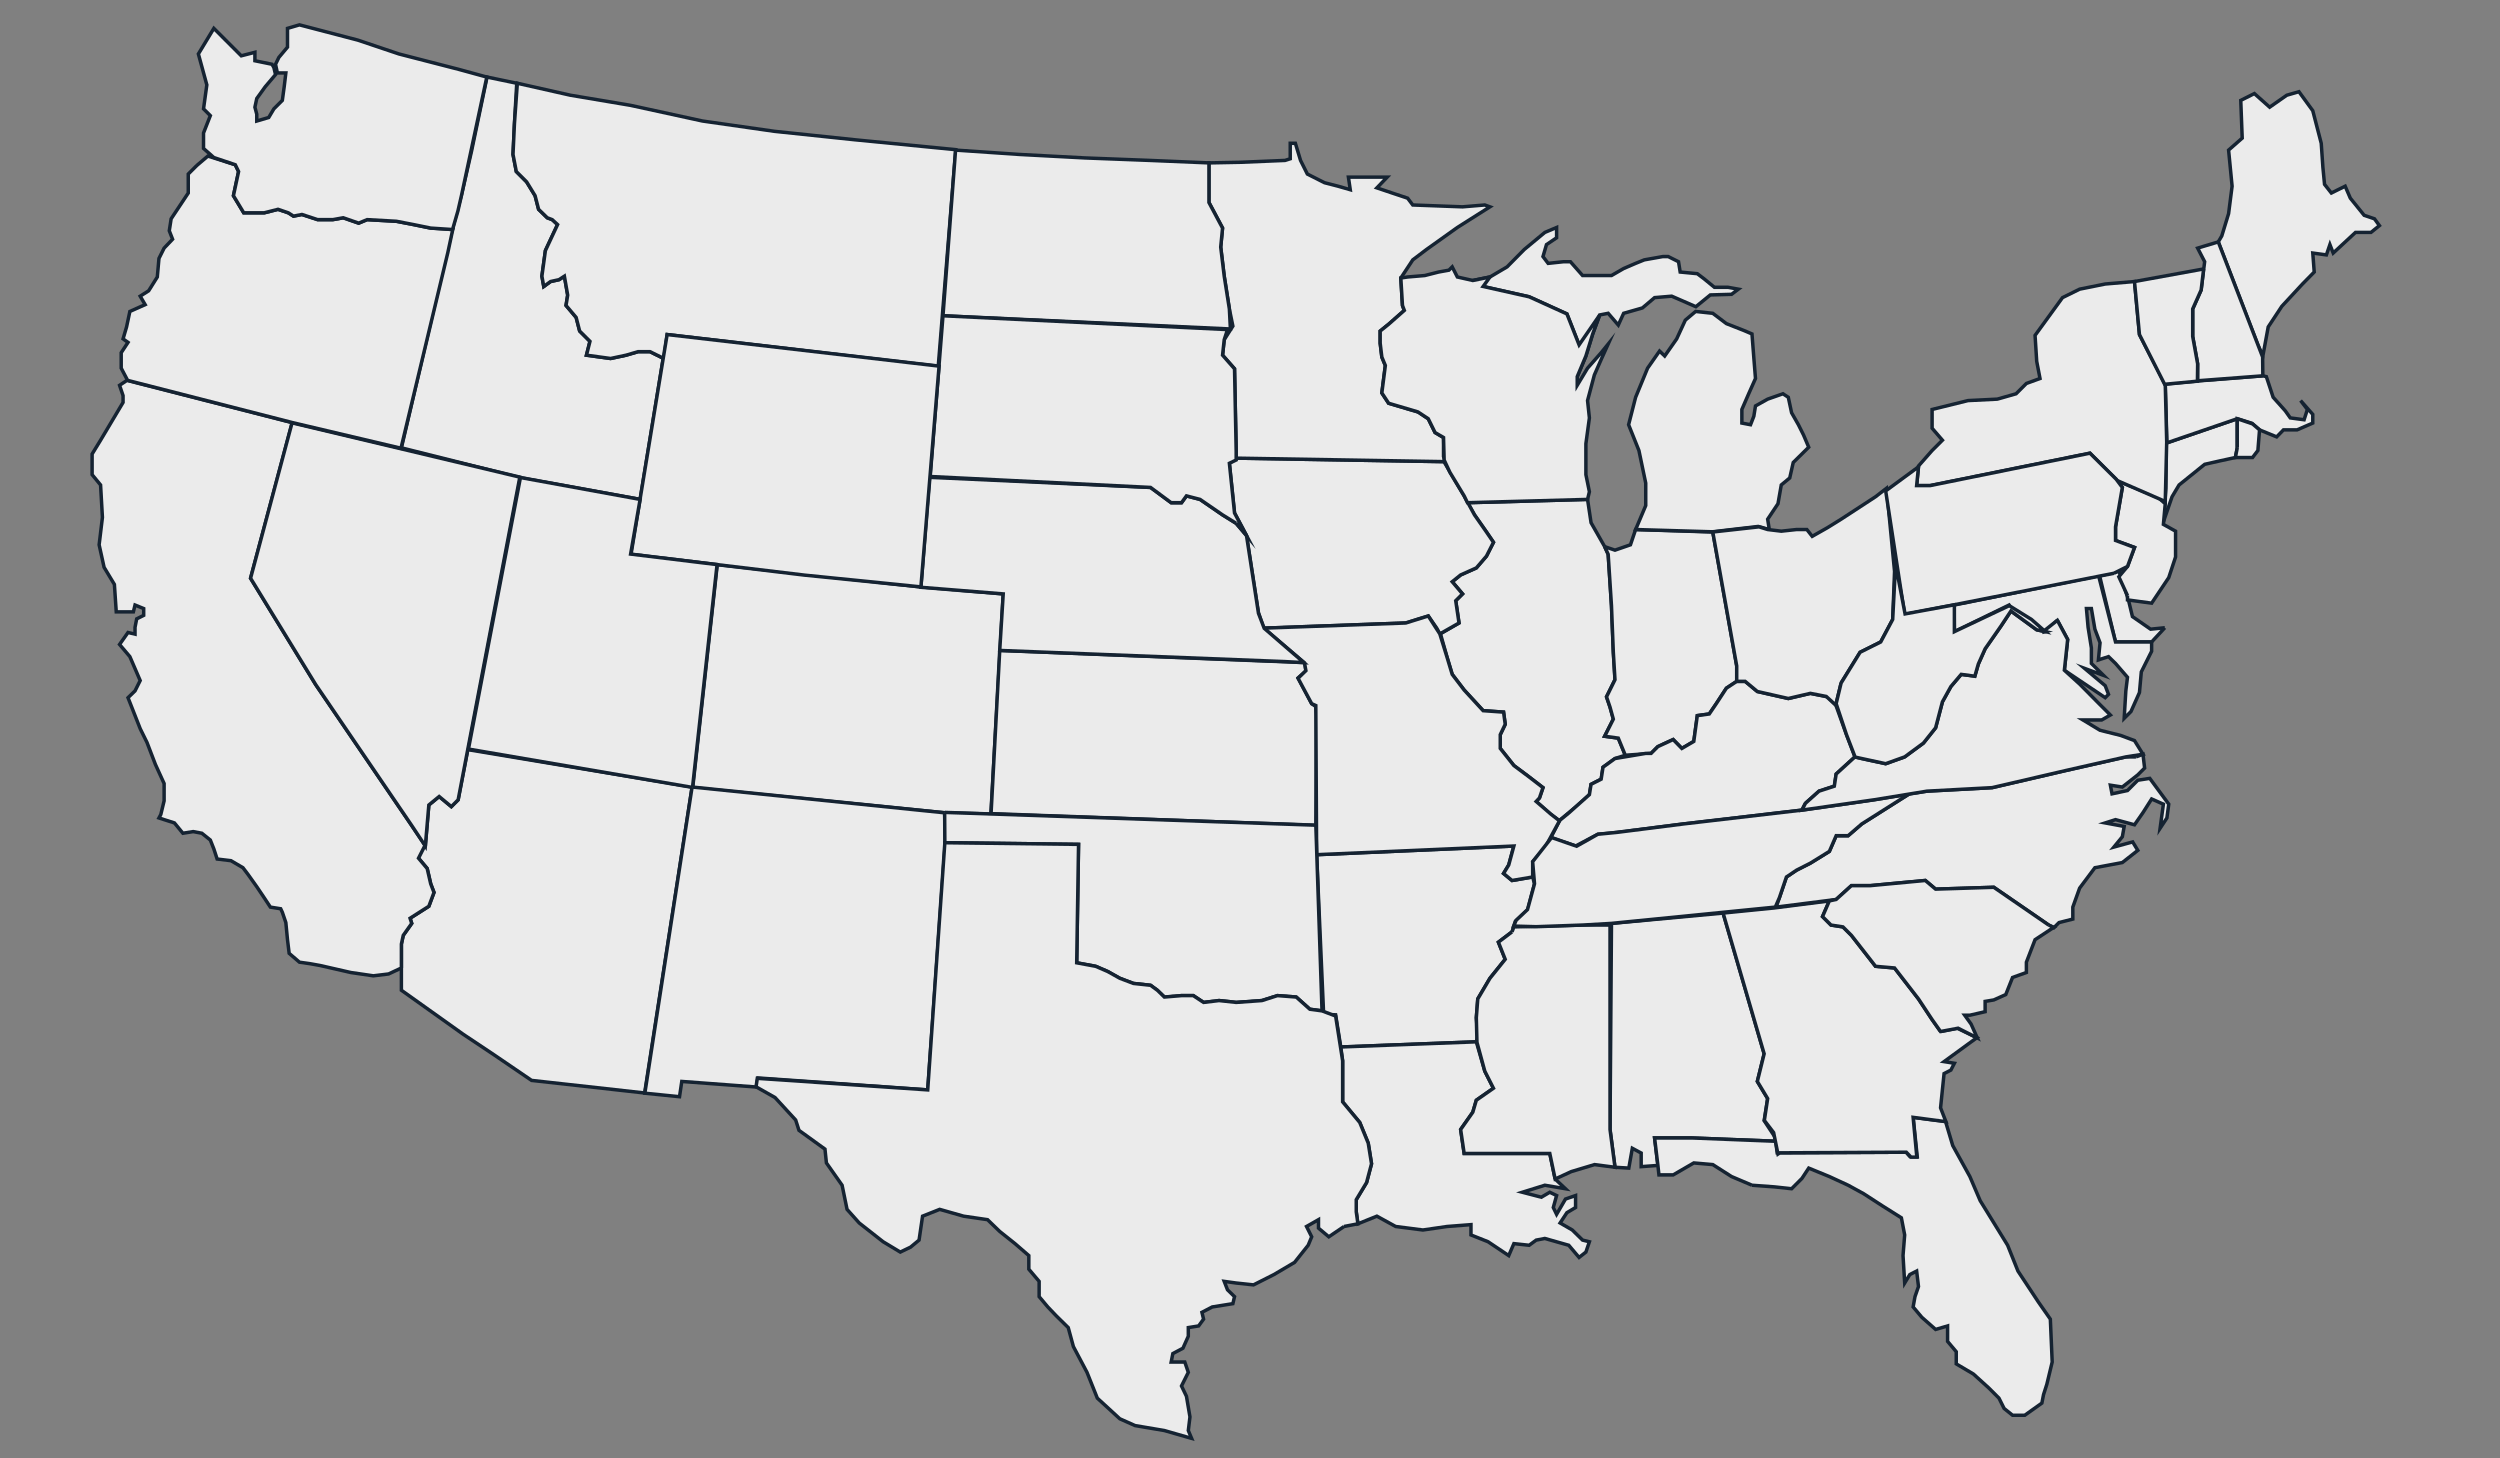 <?xml version="1.0" encoding="UTF-8" standalone="no"?>
<svg
   xmlns:dc="http://purl.org/dc/elements/1.1/"
   xmlns:cc="http://creativecommons.org/ns#"
   xmlns:rdf="http://www.w3.org/1999/02/22-rdf-syntax-ns#"
   xmlns:svg="http://www.w3.org/2000/svg"
   xmlns="http://www.w3.org/2000/svg"
   xmlns:sodipodi="http://sodipodi.sourceforge.net/DTD/sodipodi-0.dtd"
   xmlns:inkscape="http://www.inkscape.org/namespaces/inkscape"
   width="1200"
   height="700"
   viewBox="0 0 338.668 197.554"
   version="1.1"
   id="svg134"
   sodipodi:docname="usa-map.svg"
   inkscape:version="0.92.4 (5da689c313, 2019-01-14)"
   style="font-family:'Times New Roman'">
  <rect x="0" y="0" width="338.668" height="197.554" fill="#808080" stroke="none"/>
  <defs
     id="defs138" />
  <sodipodi:namedview
     pagecolor="#ffffff"
     bordercolor="#666666"
     borderopacity="1"
     objecttolerance="10"
     gridtolerance="10"
     guidetolerance="10"
     inkscape:pageopacity="0"
     inkscape:pageshadow="2"
     inkscape:window-width="1319"
     inkscape:window-height="755"
     id="namedview136"
     showgrid="false"
     inkscape:zoom="0.43694152"
     inkscape:cx="354.91596"
     inkscape:cy="571.40684"
     inkscape:window-x="132"
     inkscape:window-y="56"
     inkscape:window-maximized="0"
     inkscape:current-layer="svg134" />
  <g
     id="g4803"
     transform="matrix(2.795,0,0,2.795,-14.759,-8.543)">
    <path
       style="opacity:1;fill:#ebebeb;fill-opacity:1;stroke:#152332;stroke-width:0.169;stroke-miterlimit:10;stroke-dasharray:none;stroke-opacity:1"
       inkscape:connector-curvature="0"
       id="path2"
       stroke-miterlimit="10"
       d="m 91.365,58.371 -4.07,-0.16 h -1.82 l 0.16,1.33 -0.81,0.06 v -0.66 l -0.43,-0.23 -0.17,0.96 -0.67,-0.04 -0.24,-1.83 0.07,-9.99 5.41,-0.5 1.99,6.82 -0.33,1.34 0.5,0.83 -0.17,1.07 0.5,0.76 0.08,0.24" />
    <path
       style="opacity:1;fill:#ebebeb;fill-opacity:1;stroke:#152332;stroke-width:0.169;stroke-miterlimit:10;stroke-dasharray:none;stroke-opacity:1"
       inkscape:connector-curvature="0"
       id="path24"
       stroke-miterlimit="10"
       d="m 25.685,44.161 -0.12,0.49 0.42,0.5 0.17,0.74 0.16,0.42 -0.25,0.67 -0.91,0.58 0.08,0.25 -0.41,0.58 -0.09,0.42 v 1.16 1.08 l 2.99,2.13 1.5,1 1.82,1.24 5.48,0.61 2.3,-14.83 -10.87,-1.81 -0.47,2.43 -0.33,0.33 -0.59,-0.49 -0.5,0.41 -0.17,1.99 -0.21,0.1" />
    <path
       style="opacity:1;fill:#ebebeb;fill-opacity:1;stroke:#152332;stroke-width:0.169;stroke-miterlimit:10;stroke-dasharray:none;stroke-opacity:1"
       inkscape:connector-curvature="0"
       id="path26"
       stroke-miterlimit="10"
       d="m 79.565,45.561 -1,0.17 -0.41,-0.34 0.25,-0.41 0.25,-0.92 -9.56,0.42 0.34,7.74 0.58,0.02 0.25,1.56 6.57,-0.25 0.07,-0.25 -0.07,-0.92 0.07,-0.91 0.59,-1 0.74,-0.92 -0.33,-0.83 0.66,-0.5 0.16,-0.51 0.6,-0.56 0.33,-1.26 -0.09,-0.33" />
    <path
       style="opacity:1;fill:#ebebeb;fill-opacity:1;stroke:#152332;stroke-width:0.169;stroke-miterlimit:10;stroke-dasharray:none;stroke-opacity:1"
       inkscape:connector-curvature="0"
       id="path28"
       stroke-miterlimit="10"
       d="m 24.735,49.971 v -1.16 l 0.09,-0.42 0.41,-0.58 -0.08,-0.25 0.91,-0.58 0.25,-0.67 -0.16,-0.42 -0.17,-0.74 -0.42,-0.5 0.32,-0.63 -5.3,-7.78 -3.16,-5.16 2.02,-7.54 -8.01,-2.05 -0.36,0.24 0.17,0.5 v 0.33 l -1.09,1.83 -0.41,0.67 v 1 l 0.41,0.5 0.09,1.57 -0.16,1.33 0.24,1.09 0.5,0.83 0.09,1.33 h 0.83 l 0.08,-0.33 0.42,0.17 v 0.33 l -0.34,0.17 -0.08,0.41 v 0.33 l -0.34,-0.08 -0.41,0.58 0.5,0.59 0.5,1.16 -0.25,0.5 -0.34,0.33 0.59,1.5 0.33,0.67 0.41,1.07 0.42,0.92 v 0.84 l -0.16,0.66 -0.09,0.17 0.75,0.24 0.41,0.5 0.5,-0.08 0.42,0.08 0.41,0.33 0.17,0.43 0.16,0.49 0.67,0.08 0.58,0.34 0.25,0.33 0.42,0.59 0.33,0.49 0.33,0.5 0.5,0.08 0.08,0.17 0.17,0.5 0.08,0.83 0.08,0.66 0.5,0.43 0.5,0.07 0.5,0.09 1.49,0.34 1.09,0.16 0.74,-0.09 0.62,-0.29" />
    <path
       style="opacity:1;fill:#ebebeb;fill-opacity:1;stroke:#152332;stroke-width:0.169;stroke-miterlimit:10;stroke-dasharray:none;stroke-opacity:1"
       inkscape:connector-curvature="0"
       id="path30"
       stroke-miterlimit="10"
       d="m 40.045,30.421 9.82,1.08 4.04,0.34 -0.6,10.67 -2.23,-0.06 -12.22,-1.22 1.19,-10.81" />
    <path
       style="opacity:1;fill:#ebebeb;fill-opacity:1;stroke:#152332;stroke-width:0.169;stroke-miterlimit:10;stroke-dasharray:none;stroke-opacity:1"
       inkscape:connector-curvature="0"
       id="path32"
       stroke-miterlimit="10"
       d="m 113.715,24.761 v -1.41 l -3.44,1.18 -0.02,2.2 -0.11,1.59 0.41,-1.19 0.34,-0.57 1.24,-1 0.75,-0.17 0.74,-0.16 0.09,-0.47" />
    <path
       style="opacity:1;fill:#ebebeb;fill-opacity:1;stroke:#152332;stroke-width:0.169;stroke-miterlimit:10;stroke-dasharray:none;stroke-opacity:1"
       inkscape:connector-curvature="0"
       id="path34"
       stroke-miterlimit="10"
       d="m 110.205,33.481 -0.69,0.07 -0.88,-0.61 -0.2,-0.83 -0.45,-1.37 -0.94,0.23 0.77,3.2 h 1.75 l 0.64,-0.69" />
    <path
       style="opacity:1;fill:#ebebeb;fill-opacity:1;stroke:#152332;stroke-width:0.169;stroke-miterlimit:10;stroke-dasharray:none;stroke-opacity:1"
       inkscape:connector-curvature="0"
       id="path36"
       stroke-miterlimit="10"
       d="m 90.195,60.501 -0.99,-0.42 -0.91,-0.58 -0.92,-0.08 -1,0.58 h -0.69 l -0.05,-0.46 -0.16,-1.33 h 1.82 l 4.05,0.16 0.07,0.56 6.25,-0.03 0.19,0.22 h 0.35 l -0.2,-1.91 1.57,0.2 0.35,1.17 0.83,1.5 0.5,1.17 1.33,2.16 0.5,1.25 0.99,1.5 0.58,0.83 0.09,2.08 -0.26,1.08 -0.16,0.5 -0.08,0.41 -0.83,0.59 h -0.59 l -0.41,-0.33 -0.25,-0.5 -0.5,-0.5 -0.74,-0.67 -0.83,-0.49 v -0.59 l -0.42,-0.5 v -0.75 l -0.58,0.17 -0.67,-0.59 -0.42,-0.5 0.09,-0.5 0.17,-0.49 -0.09,-0.75 -0.33,0.17 -0.25,0.41 -0.08,-1.33 0.08,-1 -0.16,-0.83 -0.92,-0.58 -0.91,-0.59 -0.75,-0.41 -0.91,-0.42 -1,-0.41 -0.33,0.5 -0.5,0.5 -0.83,-0.09 -1.09,-0.08" />
    <path
       style="opacity:1;fill:#ebebeb;fill-opacity:1;stroke:#152332;stroke-width:0.169;stroke-miterlimit:10;stroke-dasharray:none;stroke-opacity:1"
       inkscape:connector-curvature="0"
       id="path38"
       stroke-miterlimit="10"
       d="m 99.335,53.051 -0.41,-0.58 -0.66,-1 -1.16,-1.5 -0.92,-0.08 -1.17,-1.5 -0.41,-0.41 -0.58,-0.09 -0.41,-0.41 0.33,-0.76 -2.66,0.34 -2.49,0.25 1.99,6.82 -0.33,1.34 0.5,0.83 -0.16,1.06 0.45,0.59 0.21,1.04 0.09,-0.06 6.13,-0.03 0.23,0.24 h 0.28 l -0.18,-1.93 1.59,0.21 -0.26,-0.67 0.17,-1.66 0.33,-0.17 0.17,-0.33 -0.5,-0.08 1.59,-1.16 -0.95,-0.46 -0.81,0.16" />
    <path
       style="opacity:1;fill:#ebebeb;fill-opacity:1;stroke:#152332;stroke-width:0.169;stroke-miterlimit:10;stroke-dasharray:none;stroke-opacity:1"
       inkscape:connector-curvature="0"
       id="path54"
       stroke-miterlimit="10"
       d="m 37.425,20.421 -0.64,-0.32 h -0.58 l -0.58,0.17 -0.75,0.16 -1.17,-0.16 0.17,-0.67 -0.5,-0.5 -0.17,-0.66 -0.49,-0.58 0.08,-0.5 -0.16,-0.92 -0.26,0.17 -0.41,0.09 -0.33,0.24 -0.09,-0.5 0.17,-1.24 0.59,-1.26 -0.26,-0.24 -0.24,-0.09 -0.42,-0.41 -0.17,-0.66 -0.41,-0.67 -0.5,-0.5 -0.16,-0.83 0.07,-1.5 0.11,-1.95 -1.44,-0.3 -0.75,3.59 -0.49,2.13 -0.44,1.66 -2.47,10.59 5.77,1.45 5.8,1.05 1.12,-6.84" />
    <path
       style="opacity:1;fill:#ebebeb;fill-opacity:1;stroke:#152332;stroke-width:0.169;stroke-miterlimit:10;stroke-dasharray:none;stroke-opacity:1"
       inkscape:connector-curvature="0"
       id="path56"
       stroke-miterlimit="10"
       d="m 83.555,39.821 -0.58,0.42 -0.09,0.58 -0.49,0.25 -0.08,0.5 -0.62,0.56 -0.84,0.7 -0.46,-0.34 -0.66,-0.59 0.16,-0.17 0.17,-0.5 -0.74,-0.57 -0.67,-0.5 -0.66,-0.83 v -0.67 l 0.24,-0.5 -0.08,-0.59 -0.99,-0.07 -0.92,-1 -0.58,-0.76 -0.25,-0.83 -0.32,-1.14 0.9,-0.52 -0.16,-1.08 0.33,-0.33 -0.5,-0.59 0.41,-0.33 0.76,-0.34 0.49,-0.57 0.34,-0.67 -0.34,-0.5 -0.58,-0.83 -0.34,-0.59 5.82,-0.16 0.17,1.13 0.66,1.16 0.17,0.37 0.16,2.49 0.09,2.26 0.08,1.33 -0.41,0.83 0.17,0.5 0.16,0.58 -0.42,0.83 0.66,0.09 0.34,0.83 -0.5,0.16" />
    <path
       style="opacity:1;fill:#ebebeb;fill-opacity:1;stroke:#152332;stroke-width:0.169;stroke-miterlimit:10;stroke-dasharray:none;stroke-opacity:1"
       inkscape:connector-curvature="0"
       id="path58"
       stroke-miterlimit="10"
       d="m 83.055,29.551 0.5,0.17 0.75,-0.26 0.25,-0.74 3.74,0.12 1.16,6.49 v 0.75 l -0.5,0.33 -0.49,0.75 -0.34,0.5 -0.58,0.08 -0.17,1.25 -0.58,0.34 -0.42,-0.43 -0.74,0.34 -0.33,0.33 -1.25,0.09 -0.34,-0.83 -0.66,-0.09 0.42,-0.83 -0.16,-0.58 -0.17,-0.5 0.41,-0.83 -0.08,-1.33 -0.09,-2.26 -0.16,-2.49 -0.17,-0.37" />
    <path
       style="opacity:1;fill:#ebebeb;fill-opacity:1;stroke:#152332;stroke-width:0.169;stroke-miterlimit:10;stroke-dasharray:none;stroke-opacity:1"
       inkscape:connector-curvature="0"
       id="path60"
       stroke-miterlimit="10"
       d="m 66.275,32.751 -0.58,-3.74 -0.58,-1.09 -0.25,-2.41 0.36,-0.25 10.04,0.17 0.98,1.66 0.5,0.92 0.58,0.83 0.34,0.5 -0.34,0.67 -0.49,0.57 -0.76,0.34 -0.41,0.33 0.5,0.59 -0.33,0.33 0.16,1.08 -0.93,0.53 -0.15,-0.28 -0.41,-0.59 -1.09,0.34 -6.89,0.25 -0.25,-0.75" />
    <path
       style="opacity:1;fill:#ebebeb;fill-opacity:1;stroke:#152332;stroke-width:0.169;stroke-miterlimit:10;stroke-dasharray:none;stroke-opacity:1"
       inkscape:connector-curvature="0"
       id="path62"
       stroke-miterlimit="10"
       d="m 69.055,37.301 -0.2,-0.14 -0.66,-1.25 0.38,-0.33 -0.05,-0.41 -14.79,-0.59 -0.42,7.91 15.74,0.57 0.04,-5.35 -0.04,-0.41" />
    <path
       style="opacity:1;fill:#ebebeb;fill-opacity:1;stroke:#152332;stroke-width:0.169;stroke-miterlimit:10;stroke-dasharray:none;stroke-opacity:1"
       inkscape:connector-curvature="0"
       id="path64"
       stroke-miterlimit="10"
       d="m 92.785,41.991 0.66,-0.59 0.74,-0.24 0.09,-0.59 0.91,-0.83 -0.41,-1.08 -0.52,-1.44 -0.4,-0.39 -0.83,-0.17 -1.07,0.25 -1.5,-0.34 -0.59,-0.49 h -0.41 l -0.5,0.33 -0.49,0.75 -0.34,0.5 -0.58,0.08 -0.17,1.25 -0.58,0.34 -0.42,-0.43 -0.74,0.34 -0.33,0.33 h -0.26 l -1.49,0.25 -0.58,0.42 -0.09,0.58 -0.49,0.25 -0.08,0.5 -1,0.89 -0.44,0.36 -0.43,0.83 1.2,0.41 1.08,-0.57 0.92,-0.09 3.23,-0.41 5.74,-0.67 0.17,-0.33" />
    <path
       style="opacity:1;fill:#ebebeb;fill-opacity:1;stroke:#152332;stroke-width:0.169;stroke-miterlimit:10;stroke-dasharray:none;stroke-opacity:1"
       inkscape:connector-curvature="0"
       id="path66"
       stroke-miterlimit="10"
       d="m 80.655,60.201 -0.26,-1.24 h -0.41 -3.74 l -0.17,-1.16 0.59,-0.84 0.17,-0.58 0.83,-0.58 -0.42,-0.83 -0.41,-1.42 -6.57,0.25 0.09,0.67 v 1.99 l 0.83,1 0.41,1 0.16,1 -0.24,0.91 -0.5,0.83 v 0.59 l 0.08,0.58 0.92,-0.37 0.91,0.5 1.32,0.17 1.17,-0.17 1.16,-0.09 v 0.5 l 0.83,0.33 1,0.67 0.25,-0.58 0.74,0.08 0.34,-0.25 0.42,-0.08 1.16,0.33 0.5,0.59 0.33,-0.26 0.17,-0.5 -0.33,-0.08 -0.5,-0.49 -0.59,-0.34 0.33,-0.5 0.42,-0.25 v -0.58 l -0.49,0.17 -0.43,0.74 -0.16,-0.33 0.16,-0.58 -0.33,-0.16 -0.41,0.24 -0.92,-0.24 1.09,-0.34 1,0.17 -0.5,-0.47" />
    <path
       style="opacity:1;fill:#ebebeb;fill-opacity:1;stroke:#152332;stroke-width:0.169;stroke-miterlimit:10;stroke-dasharray:none;stroke-opacity:1"
       inkscape:connector-curvature="0"
       id="path68"
       stroke-miterlimit="10"
       d="m 114.715,19.771 -1.92,-4.99 0.17,-0.29 0.33,-1.08 0.17,-1.33 -0.17,-1.75 0.66,-0.58 -0.07,-1.83 0.66,-0.33 0.74,0.66 0.83,-0.58 0.59,-0.17 0.67,0.92 0.41,1.58 0.08,1.16 0.08,0.83 0.33,0.42 0.67,-0.33 0.25,0.58 0.67,0.83 0.5,0.17 0.24,0.33 -0.41,0.33 h -0.75 l -1.08,1 -0.16,-0.41 -0.17,0.5 -0.66,-0.09 0.07,0.92 -0.57,0.58 -1,1.08 -0.66,1 -0.26,1.41 -0.24,-0.54" />
    <path
       style="opacity:1;fill:#ebebeb;fill-opacity:1;stroke:#152332;stroke-width:0.169;stroke-miterlimit:10;stroke-dasharray:none;stroke-opacity:1"
       inkscape:connector-curvature="0"
       id="path70"
       stroke-miterlimit="10"
       d="m 104.995,33.121 0.5,0.93 -0.16,1.49 1.98,1.33 0.16,-0.16 -0.16,-0.42 -1,-0.84 0.92,0.34 -0.59,-0.58 v -0.75 l -0.16,-1 -0.08,-0.91 h 0.24 l 0.17,1 0.25,0.66 -0.08,0.83 0.49,-0.16 0.34,0.33 0.58,0.67 -0.08,0.66 -0.08,1.33 0.33,-0.33 0.41,-0.92 0.09,-1 0.5,-1 v -0.45 h -1.75 l -0.82,-3.21 -7,1.42 0.01,1.29 2.65,-1.29 0.22,0.41 0.93,0.66 0.61,0.22 0.58,-0.55" />
    <path
       style="opacity:1;fill:#ebebeb;fill-opacity:1;stroke:#152332;stroke-width:0.169;stroke-miterlimit:10;stroke-dasharray:none;stroke-opacity:1"
       inkscape:connector-curvature="0"
       id="path72"
       stroke-miterlimit="10"
       d="m 114.955,21.271 -3.16,0.25 -1.57,0.15 0.08,2.85 3.41,-1.17 0.71,0.22 0.37,0.32 0.83,0.34 0.33,-0.34 h 0.66 l 0.76,-0.33 v -0.42 l -0.59,-0.67 0.33,0.43 -0.16,0.5 -0.67,-0.09 -0.24,-0.34 -0.59,-0.66 -0.33,-1 -0.17,-0.04" />
    <path
       style="opacity:1;fill:#ebebeb;fill-opacity:1;stroke:#152332;stroke-width:0.169;stroke-miterlimit:10;stroke-dasharray:none;stroke-opacity:1"
       inkscape:connector-curvature="0"
       id="path74"
       stroke-miterlimit="10"
       d="m 77.165,16.941 2.23,0.5 1.83,0.83 0.59,1.5 -0.09,1.54 0.42,-1 0.33,-1.07 0.34,-0.92 0.41,-0.08 0.49,0.57 0.26,-0.57 0.91,-0.26 0.59,-0.5 0.83,-0.07 1.17,0.51 0.7,-0.57 1.03,-0.03 0.33,-0.25 -0.5,-0.09 h -0.66 l -0.5,-0.41 -0.33,-0.25 -0.83,-0.08 -0.08,-0.5 -0.5,-0.25 h -0.26 l -0.9,0.16 -0.42,0.17 -0.58,0.25 -0.59,0.34 h -0.57 -0.83 l -0.59,-0.67 h -0.33 l -0.75,0.08 -0.25,-0.33 0.17,-0.58 0.49,-0.33 v -0.5 l -0.57,0.24 -1,0.83 -0.83,0.84 -0.83,0.49 -0.83,0.17 0.5,0.29" />
    <path
       style="opacity:1;fill:#ebebeb;fill-opacity:1;stroke:#152332;stroke-width:0.169;stroke-miterlimit:10;stroke-dasharray:none;stroke-opacity:1"
       inkscape:connector-curvature="0"
       id="path76"
       stroke-miterlimit="10"
       d="m 88.285,28.831 -3.73,-0.11 0.49,-1.16 v -1.09 l -0.33,-1.58 -0.5,-1.25 0.34,-1.33 0.58,-1.41 0.58,-0.83 0.25,0.24 0.58,-0.83 0.42,-0.91 0.5,-0.42 0.83,0.09 0.66,0.5 0.84,0.33 0.4,0.17 0.09,1.16 0.08,1 -0.33,0.74 -0.33,0.76 v 0.66 l 0.42,0.08 0.16,-0.41 0.08,-0.5 0.59,-0.33 0.74,-0.26 0.26,0.17 0.16,0.75 0.33,0.58 0.25,0.5 0.25,0.59 -0.75,0.74 -0.17,0.75 -0.41,0.34 -0.16,0.91 -0.5,0.75 0.08,0.5 -0.54,-0.15 -2.21,0.26" />
    <path
       style="opacity:1;fill:#ebebeb;fill-opacity:1;stroke:#152332;stroke-width:0.169;stroke-miterlimit:10;stroke-dasharray:none;stroke-opacity:1"
       inkscape:connector-curvature="0"
       id="path78"
       stroke-miterlimit="10"
       d="m 65.195,24.931 -0.08,-4 -0.58,-0.66 0.08,-0.75 0.42,-0.66 -0.17,-0.83 -0.25,-1.59 -0.17,-1.41 0.09,-0.92 -0.66,-1.24 v -1.92 l 1.53,-0.03 2.16,-0.09 0.25,-0.08 v -0.75 h 0.25 l 0.25,0.83 0.33,0.66 0.83,0.42 0.66,0.17 0.59,0.17 -0.09,-0.61 h 1.88 l -0.5,0.52 0.74,0.25 0.75,0.25 0.25,0.33 2.41,0.09 1.08,-0.09 0.25,0.09 -1.58,1 -1.5,1.07 -0.66,0.5 -0.58,0.88 0.08,1.33 0.09,0.24 -0.76,0.67 -0.41,0.33 v 0.59 l 0.08,0.67 0.17,0.41 -0.17,1.33 0.33,0.5 1.42,0.42 0.5,0.33 0.33,0.67 0.41,0.24 v 0.92 l 0.09,0.25 -10.14,-0.17 v -0.33" />
    <path
       style="opacity:1;fill:#ebebeb;fill-opacity:1;stroke:#152332;stroke-width:0.169;stroke-miterlimit:10;stroke-dasharray:none;stroke-opacity:1"
       inkscape:connector-curvature="0"
       id="path80"
       stroke-miterlimit="10"
       d="m 78.565,48.221 -0.66,0.5 0.33,0.83 -0.74,0.92 -0.59,1 -0.07,0.91 0.03,1.19 0.38,1.4 0.42,0.83 -0.83,0.58 -0.17,0.58 -0.59,0.84 0.17,1.16 h 3.74 0.41 l 0.26,1.24 0.78,-0.36 1.13,-0.34 0.99,0.13 -0.24,-1.83 v -9.91 h -1.33 l -3.33,0.09 -0.09,0.24" />
    <path
       style="opacity:1;fill:#ebebeb;fill-opacity:1;stroke:#152332;stroke-width:0.169;stroke-miterlimit:10;stroke-dasharray:none;stroke-opacity:1"
       inkscape:connector-curvature="0"
       id="path82"
       stroke-miterlimit="10"
       d="m 80.155,44.151 -0.59,0.67 v 0.74 l -1,0.17 -0.41,-0.34 0.25,-0.41 0.25,-0.92 -9.56,0.42 -0.04,-7.23 -0.2,-0.09 -0.66,-1.23 0.38,-0.37 -0.07,-0.38 -1.98,-1.68 6.89,-0.25 1.09,-0.34 0.56,0.87 0.35,1.13 0.25,0.83 0.58,0.76 0.92,1 0.99,0.07 0.08,0.59 -0.24,0.5 v 0.67 l 0.66,0.83 0.67,0.5 0.74,0.57 -0.17,0.5 -0.16,0.17 0.72,0.62 0.41,0.32 -0.71,1.31" />
    <path
       style="opacity:1;fill:#ebebeb;fill-opacity:1;stroke:#152332;stroke-width:0.169;stroke-miterlimit:10;stroke-dasharray:none;stroke-opacity:1"
       inkscape:connector-curvature="0"
       id="path84"
       stroke-miterlimit="10"
       d="m 30.215,9.041 -0.07,1.5 0.16,0.83 0.5,0.5 0.41,0.67 0.17,0.66 0.42,0.41 0.24,0.09 0.26,0.24 -0.59,1.26 -0.17,1.24 0.09,0.5 0.33,-0.24 0.41,-0.09 0.26,-0.17 0.16,0.92 -0.08,0.5 0.49,0.58 0.17,0.66 0.5,0.5 -0.17,0.67 1.17,0.16 0.75,-0.16 0.58,-0.17 h 0.58 l 0.67,0.33 0.16,-1.16 13.14,1.54 0.85,-10.5 -4.89,-0.48 -3.9,-0.41 -3.49,-0.5 -3.49,-0.76 -2.91,-0.49 -2.57,-0.58 -0.14,1.95" />
    <path
       style="opacity:1;fill:#ebebeb;fill-opacity:1;stroke:#152332;stroke-width:0.169;stroke-miterlimit:10;stroke-dasharray:none;stroke-opacity:1"
       inkscape:connector-curvature="0"
       id="path86"
       stroke-miterlimit="10"
       d="m 65.695,29.011 0.58,3.77 0.28,0.73 1.92,1.66 -0.93,-0.05 -13.81,-0.54 0.17,-2.74 -3.99,-0.32 0.42,-5.33 10.71,0.49 1,0.74 h 0.5 l 0.24,-0.33 0.66,0.17 1.09,0.75 0.66,0.41 0.5,0.59" />
    <path
       style="opacity:1;fill:#ebebeb;fill-opacity:1;stroke:#152332;stroke-width:0.169;stroke-miterlimit:10;stroke-dasharray:none;stroke-opacity:1"
       inkscape:connector-curvature="0"
       id="path88"
       stroke-miterlimit="10"
       d="m 25.205,43.021 -4.62,-6.78 -3.16,-5.16 2.01,-7.53 11.04,2.63 -2.99,15.64 -0.33,0.33 -0.59,-0.49 -0.5,0.41 -0.17,1.99 -0.69,-1.04" />
    <path
       style="opacity:1;fill:#ebebeb;fill-opacity:1;stroke:#152332;stroke-width:0.169;stroke-miterlimit:10;stroke-dasharray:none;stroke-opacity:1"
       inkscape:connector-curvature="0"
       id="path90"
       stroke-miterlimit="10"
       d="m 114.955,21.271 -0.01,-0.91 -2.15,-5.58 -1,0.3 0.34,0.66 -0.17,1.37 -0.41,0.92 v 1.33 l 0.24,1.33 v 0.82 l 3.16,-0.24" />
    <path
       style="opacity:1;fill:#ebebeb;fill-opacity:1;stroke:#152332;stroke-width:0.169;stroke-miterlimit:10;stroke-dasharray:none;stroke-opacity:1"
       inkscape:connector-curvature="0"
       id="path92"
       stroke-miterlimit="10"
       d="m 108.395,31.921 -0.42,-0.91 0.42,-0.5 0.34,-0.92 -0.92,-0.34 v -0.66 l 0.33,-1.91 -0.24,-0.33 1.99,0.83 0.33,0.29 -0.09,1 0.59,0.33 v 1.25 l -0.33,1 -0.83,1.24 -1.17,-0.16 v -0.21" />
    <path
       style="opacity:1;fill:#ebebeb;fill-opacity:1;stroke:#152332;stroke-width:0.169;stroke-miterlimit:10;stroke-dasharray:none;stroke-opacity:1"
       inkscape:connector-curvature="0"
       id="path94"
       stroke-miterlimit="10"
       d="m 41.935,55.741 -3.61,-0.27 -0.11,0.74 -1.68,-0.17 2.29,-14.84 12.24,1.25 0.03,1.43 -0.85,12 -8.23,-0.58 -0.08,0.44" />
    <path
       style="opacity:1;fill:#ebebeb;fill-opacity:1;stroke:#152332;stroke-width:0.169;stroke-miterlimit:10;stroke-dasharray:none;stroke-opacity:1"
       inkscape:connector-curvature="0"
       id="path96"
       stroke-miterlimit="10"
       d="m 98.265,25.681 -0.09,0.91 h 0.66 l 7.74,-1.57 1.33,1.33 2.32,1.01 0.07,-2.88 -0.07,-2.79 -1.25,-2.42 -0.24,-2.57 -1.42,0.12 -1.24,0.25 -0.83,0.41 -1.33,1.83 0.08,1.26 0.16,0.83 -0.66,0.24 -0.5,0.5 -0.91,0.26 -1.42,0.07 -1.74,0.43 v 0.91 l 0.5,0.58 -0.5,0.5 -0.66,0.75 v 0.04" />
    <path
       style="opacity:1;fill:#ebebeb;fill-opacity:1;stroke:#152332;stroke-width:0.169;stroke-miterlimit:10;stroke-dasharray:none;stroke-opacity:1"
       inkscape:connector-curvature="0"
       id="path98"
       stroke-miterlimit="10"
       d="m 108.805,39.741 h -0.49 l -2.91,0.66 -3.57,0.83 -3.16,0.17 -0.85,0.13 -0.89,0.56 -1.42,0.9 -0.66,0.57 h -0.58 l -0.33,0.76 -0.92,0.57 -0.67,0.34 -0.49,0.33 -0.34,1 -0.16,0.46 2.91,-0.37 0.74,-0.67 h 0.92 l 2.66,-0.25 0.5,0.42 2.82,-0.09 2.66,1.83 0.25,0.13 0.25,-0.25 0.67,-0.17 v -0.58 l 0.33,-0.92 0.74,-0.99 1.33,-0.25 0.75,-0.59 -0.25,-0.41 -0.91,0.25 0.41,-0.5 0.09,-0.5 -0.92,-0.17 0.5,-0.16 0.92,0.25 0.41,-0.59 0.42,-0.66 0.57,0.25 -0.16,1.17 0.33,-0.5 0.09,-0.67 -0.92,-1.25 -0.58,0.09 -0.5,0.5 -0.75,0.16 -0.08,-0.42 0.58,0.09 0.75,-0.59 0.33,-0.33 -0.08,-0.67 -0.34,0.13" />
    <path
       style="opacity:1;fill:#ebebeb;fill-opacity:1;stroke:#152332;stroke-width:0.169;stroke-miterlimit:10;stroke-dasharray:none;stroke-opacity:1"
       inkscape:connector-curvature="0"
       id="path100"
       stroke-miterlimit="10"
       d="m 64.865,18.031 -0.25,-1.59 -0.17,-1.41 0.09,-0.92 -0.66,-1.24 v -1.92 l -2.87,-0.12 -3.14,-0.12 -3.19,-0.17 -3.08,-0.21 -0.61,8.03 13.93,0.64 -0.05,-0.97" />
    <path
       style="opacity:1;fill:#ebebeb;fill-opacity:1;stroke:#152332;stroke-width:0.169;stroke-miterlimit:10;stroke-dasharray:none;stroke-opacity:1"
       inkscape:connector-curvature="0"
       id="path102"
       stroke-miterlimit="10"
       d="m 94.515,36.161 0.92,-1.49 1,-0.5 0.58,-1.09 0.09,-2.33 -0.39,-4.03 -0.53,0.41 -1.67,1.09 -0.66,0.41 -0.74,0.42 -0.26,-0.33 h -0.5 l -0.74,0.08 -0.66,-0.08 -0.42,-0.13 -2.24,0.25 1.16,6.49 v 0.75 h 0.41 l 0.59,0.49 1.5,0.34 1.07,-0.25 0.77,0.15 0.46,0.42 0.26,-1.07" />
    <path
       style="opacity:1;fill:#ebebeb;fill-opacity:1;stroke:#152332;stroke-width:0.169;stroke-miterlimit:10;stroke-dasharray:none;stroke-opacity:1"
       inkscape:connector-curvature="0"
       id="path104"
       stroke-miterlimit="10"
       d="m 51.065,42.431 17.99,0.62 0.3,9 -0.59,-0.08 -0.66,-0.59 -0.91,-0.07 -0.75,0.24 -1.25,0.09 -0.83,-0.09 -0.75,0.09 -0.5,-0.33 h -0.57 l -0.83,0.07 -0.34,-0.33 -0.33,-0.24 -0.83,-0.09 -0.66,-0.25 -0.59,-0.33 -0.58,-0.25 -0.92,-0.17 0.09,-5.74 -6.48,-0.08 -0.01,-1.47" />
    <path
       style="opacity:1;fill:#ebebeb;fill-opacity:1;stroke:#152332;stroke-width:0.169;stroke-miterlimit:10;stroke-dasharray:none;stroke-opacity:1"
       inkscape:connector-curvature="0"
       id="path106"
       stroke-miterlimit="10"
       d="m 14.815,11.081 -0.41,0.41 v 0.92 l -0.83,1.25 -0.09,0.58 0.16,0.41 -0.41,0.43 -0.25,0.5 -0.08,0.9 -0.42,0.67 -0.41,0.26 0.24,0.41 -0.74,0.33 -0.16,0.75 -0.17,0.58 0.24,0.17 -0.33,0.5 v 0.75 l 0.31,0.59 8,2.05 5.25,1.24 2.27,-9.48 0.24,-1.12 -1.07,-0.07 -0.83,-0.17 -0.83,-0.16 -1.42,-0.08 -0.41,0.17 -0.75,-0.26 -0.5,0.09 h -0.74 l -0.76,-0.25 -0.41,0.08 -0.25,-0.16 -0.5,-0.17 -0.67,0.17 h -0.99 l -0.5,-0.83 0.25,-1.17 -0.16,-0.33 -1.33,-0.42 -0.54,0.46" />
    <path
       style="opacity:1;fill:#ebebeb;fill-opacity:1;stroke:#152332;stroke-width:0.169;stroke-miterlimit:10;stroke-dasharray:none;stroke-opacity:1"
       inkscape:connector-curvature="0"
       id="path108"
       stroke-miterlimit="10"
       d="m 107.735,30.841 -10.14,2 -0.92,-5.99 1.59,-1.17 -0.09,0.91 h 0.66 l 7.74,-1.57 1.27,1.26 0.3,0.4 -0.33,1.91 v 0.66 l 0.92,0.34 -0.34,0.92 -0.66,0.33" />
    <path
       style="opacity:1;fill:#ebebeb;fill-opacity:1;stroke:#152332;stroke-width:0.169;stroke-miterlimit:10;stroke-dasharray:none;stroke-opacity:1"
       inkscape:connector-curvature="0"
       id="path110"
       stroke-miterlimit="10"
       d="m 113.715,24.761 v -1.41 l 0.24,0.08 0.5,0.17 0.34,0.29 -0.08,1 -0.26,0.34 h -0.83 l 0.09,-0.47" />
    <path
       style="opacity:1;fill:#ebebeb;fill-opacity:1;stroke:#152332;stroke-width:0.169;stroke-miterlimit:10;stroke-dasharray:none;stroke-opacity:1"
       inkscape:connector-curvature="0"
       id="path112"
       stroke-miterlimit="10"
       d="m 104.575,47.891 -2.66,-1.83 -2.82,0.09 -0.5,-0.42 -2.66,0.25 h -0.92 l -0.74,0.67 -0.33,0.07 -0.33,0.76 0.41,0.41 0.58,0.09 0.41,0.41 1.17,1.5 0.92,0.08 1.16,1.5 0.66,1 0.41,0.58 0.85,-0.16 0.93,0.47 -0.3,-0.67 -0.31,-0.43 h 0.25 l 0.74,-0.17 v -0.5 l 0.42,-0.07 0.58,-0.26 0.33,-0.83 0.67,-0.24 v -0.5 l 0.42,-1.09 0.91,-0.6 -0.25,-0.11" />
    <path
       style="opacity:1;fill:#ebebeb;fill-opacity:1;stroke:#152332;stroke-width:0.169;stroke-miterlimit:10;stroke-dasharray:none;stroke-opacity:1"
       inkscape:connector-curvature="0"
       id="path114"
       stroke-miterlimit="10"
       d="m 65.195,28.421 -0.66,-0.41 -1.09,-0.75 -0.66,-0.17 -0.24,0.33 h -0.5 l -1,-0.74 -10.68,-0.53 0.62,-7.79 13.79,0.67 -0.16,0.49 -0.08,0.75 0.58,0.66 0.08,4 v 0.42 l -0.33,0.16 0.25,2.41 0.58,1.09 -0.5,-0.59" />
    <path
       style="opacity:1;fill:#ebebeb;fill-opacity:1;stroke:#152332;stroke-width:0.169;stroke-miterlimit:10;stroke-dasharray:none;stroke-opacity:1"
       inkscape:connector-curvature="0"
       id="path116"
       stroke-miterlimit="10"
       d="m 81.985,47.891 1.39,-0.08 7.95,-0.79 0.2,-0.46 0.34,-1 0.49,-0.33 0.67,-0.34 0.92,-0.57 0.33,-0.76 h 0.58 l 0.66,-0.57 2.29,-1.45 -1.7,0.28 -3.49,0.5 -5.74,0.67 -3.23,0.41 -0.92,0.09 -1.03,0.58 -1.21,-0.42 -0.92,1.17 0.09,1.07 -0.34,1.25 -0.55,0.52 -0.12,0.28 1.09,0.03 2.25,-0.08" />
    <path
       style="opacity:1;fill:#ebebeb;fill-opacity:1;stroke:#152332;stroke-width:0.169;stroke-miterlimit:10;stroke-dasharray:none;stroke-opacity:1"
       inkscape:connector-curvature="0"
       id="path118"
       stroke-miterlimit="10"
       d="m 70.425,62.501 -0.74,0.5 -0.5,-0.42 v -0.41 l -0.58,0.33 0.25,0.5 -0.17,0.41 -0.66,0.83 -1,0.59 -0.99,0.5 -0.84,-0.09 -0.58,-0.08 0.16,0.41 0.34,0.33 -0.08,0.34 -1,0.16 -0.5,0.26 0.08,0.33 -0.24,0.33 -0.5,0.08 v 0.42 l -0.26,0.58 -0.49,0.26 -0.08,0.41 h 0.66 l 0.17,0.5 -0.33,0.66 0.24,0.5 0.17,1 -0.08,0.66 0.16,0.38 -1.32,-0.38 -1.42,-0.24 -0.74,-0.33 -1.09,-1 -0.5,-1.25 -0.66,-1.25 -0.25,-0.92 -0.58,-0.57 -0.41,-0.43 -0.42,-0.5 v -0.74 l -0.5,-0.59 v -0.66 l -0.67,-0.58 -0.74,-0.59 -0.59,-0.57 -1.16,-0.17 -1.16,-0.33 -0.83,0.33 -0.17,1.16 -0.41,0.34 -0.5,0.24 -0.83,-0.5 -1.16,-0.91 -0.59,-0.66 -0.24,-1.17 -0.76,-1.08 -0.07,-0.67 -1.26,-0.91 -0.16,-0.5 -1,-1.09 -0.92,-0.52 0.06,-0.41 8.26,0.56 0.83,-11.98 6.48,0.08 -0.09,5.74 0.92,0.17 0.58,0.25 0.59,0.33 0.66,0.25 0.83,0.09 0.33,0.24 0.34,0.33 0.83,-0.07 h 0.57 l 0.5,0.33 0.75,-0.09 0.83,0.09 1.25,-0.09 0.75,-0.24 0.91,0.07 0.66,0.59 0.59,0.08 0.66,0.25 0.34,2.17 v 1.99 l 0.83,1 0.41,1 0.16,1 -0.24,0.91 -0.5,0.83 v 0.59 l 0.08,0.58 -0.67,0.13" />
    <path
       style="opacity:1;fill:#ebebeb;fill-opacity:1;stroke:#152332;stroke-width:0.169;stroke-miterlimit:10;stroke-dasharray:none;stroke-opacity:1"
       inkscape:connector-curvature="0"
       id="path120"
       stroke-miterlimit="10"
       d="m 112.085,16.091 -0.12,1.02 -0.41,0.92 v 1.33 l 0.24,1.33 -0.01,0.84 -1.59,0.15 -1.22,-2.41 -0.24,-2.57 3.35,-0.61" />
    <path
       style="opacity:1;fill:#ebebeb;fill-opacity:1;stroke:#152332;stroke-width:0.169;stroke-miterlimit:10;stroke-dasharray:none;stroke-opacity:1"
       inkscape:connector-curvature="0"
       id="path122"
       stroke-miterlimit="10"
       d="m 104.255,33.711 0.74,-0.59 0.5,0.93 -0.16,1.49 0.74,0.67 0.99,1 0.5,0.5 -0.42,0.24 h -0.91 l 0.83,0.5 1,0.25 0.67,0.25 0.41,0.66 -0.83,0.13 -2.91,0.66 -3.57,0.83 -3.16,0.17 -2.57,0.42 -3.49,0.5 0.17,-0.33 0.66,-0.59 0.74,-0.24 0.09,-0.59 0.91,-0.83 0.33,0.08 1.16,0.25 0.92,-0.33 0.91,-0.67 0.59,-0.74 0.33,-1.26 0.41,-0.74 0.5,-0.59 0.66,0.09 0.17,-0.59 0.33,-0.74 0.76,-1.09 0.49,-0.74 1.25,0.91 0.42,0.09 -0.16,0.04" />
    <path
       style="opacity:1;fill:#ebebeb;fill-opacity:1;stroke:#152332;stroke-width:0.169;stroke-miterlimit:10;stroke-dasharray:none;stroke-opacity:1"
       inkscape:connector-curvature="0"
       id="path124"
       stroke-miterlimit="10"
       d="m 18.555,6.331 0.08,0.34 -0.5,0.59 -0.41,0.57 -0.09,0.42 0.09,0.34 v 0.33 l 0.58,-0.17 0.25,-0.42 0.41,-0.41 0.09,-0.66 0.08,-0.67 h -0.41 l -0.09,-0.42 0.16,-0.33 0.42,-0.5 v -0.91 l 0.58,-0.17 2.83,0.74 1.99,0.67 2.91,0.75 1.35,0.37 -1.23,5.75 -0.17,0.74 -0.26,0.9 -1.06,-0.07 -0.83,-0.17 -0.83,-0.16 -1.42,-0.08 -0.41,0.17 -0.75,-0.26 -0.5,0.09 h -0.74 l -0.76,-0.25 -0.41,0.08 -0.25,-0.16 -0.5,-0.17 -0.67,0.17 h -0.99 l -0.5,-0.83 0.25,-1.17 -0.16,-0.33 -1.04,-0.35 -0.5,-0.44 V 9.501 l 0.33,-0.84 -0.33,-0.33 0.16,-1.16 -0.41,-1.5 0.75,-1.24 1.33,1.33 0.66,-0.17 v 0.41 l 0.83,0.17 0.09,0.16" />
    <path
       style="opacity:1;fill:#ebebeb;fill-opacity:1;stroke:#152332;stroke-width:0.169;stroke-miterlimit:10;stroke-dasharray:none;stroke-opacity:1"
       inkscape:connector-curvature="0"
       id="path126"
       stroke-miterlimit="10"
       d="m 82.815,18.321 -0.34,0.92 -0.33,1.07 -0.42,1 v 0.42 l 0.5,-0.83 0.66,-0.75 0.34,-0.42 -0.34,0.75 -0.33,0.75 -0.33,1.24 0.09,0.84 -0.17,1.25 v 1.5 l 0.17,0.83 -0.09,0.37 -5.82,0.16 -0.16,-0.33 -0.69,-1.14 -0.28,-0.6 -0.03,-1.09 -0.41,-0.24 -0.33,-0.67 -0.5,-0.33 -1.42,-0.42 -0.33,-0.5 0.17,-1.33 -0.17,-0.41 -0.08,-0.67 v -0.59 l 0.41,-0.33 0.76,-0.67 -0.09,-0.24 -0.08,-1.33 0.33,-0.05 0.83,-0.07 0.67,-0.17 0.5,-0.09 0.16,-0.16 0.25,0.49 0.75,0.17 0.83,-0.17 -0.33,0.46 2.23,0.5 1.83,0.83 0.59,1.5 1,-1.45" />
    <path
       style="opacity:1;fill:#ebebeb;fill-opacity:1;stroke:#152332;stroke-width:0.169;stroke-miterlimit:10;stroke-dasharray:none;stroke-opacity:1"
       inkscape:connector-curvature="0"
       id="path128"
       stroke-miterlimit="10"
       d="m 49.915,31.501 0.88,-10.7 -13.18,-1.53 -1.75,10.65 8.41,1.01 5.64,0.57" />
    <path
       style="opacity:1;fill:#ebebeb;fill-opacity:1;stroke:#152332;stroke-width:0.169;stroke-miterlimit:10;stroke-dasharray:none;stroke-opacity:1"
       inkscape:connector-curvature="0"
       id="path130"
       stroke-miterlimit="10"
       d="m 38.845,41.221 -10.86,-1.86 2.52,-13.16 5.8,1.06 -0.46,2.65 4.19,0.51 -1.19,10.8" />
    <path
       style="opacity:1;fill:#ebebeb;fill-opacity:1;stroke:#152332;stroke-width:0.169;stroke-miterlimit:10;stroke-dasharray:none;stroke-opacity:1"
       inkscape:connector-curvature="0"
       id="path132"
       stroke-miterlimit="10"
       d="m 94.775,38.661 0.42,1.09 1.48,0.32 0.92,-0.33 0.91,-0.67 0.59,-0.74 0.33,-1.26 0.41,-0.74 0.5,-0.59 0.66,0.09 0.17,-0.59 0.33,-0.74 0.76,-1.09 0.49,-0.74 1.25,0.91 0.42,0.09 -0.67,-0.59 -1.08,-0.67 -2.66,1.26 v -1.3 l -2.39,0.44 -0.46,-2.4 -0.14,2.67 -0.58,1.09 -1,0.5 -0.92,1.49 -0.24,1 0.5,1.5" />
  </g>
</svg>
